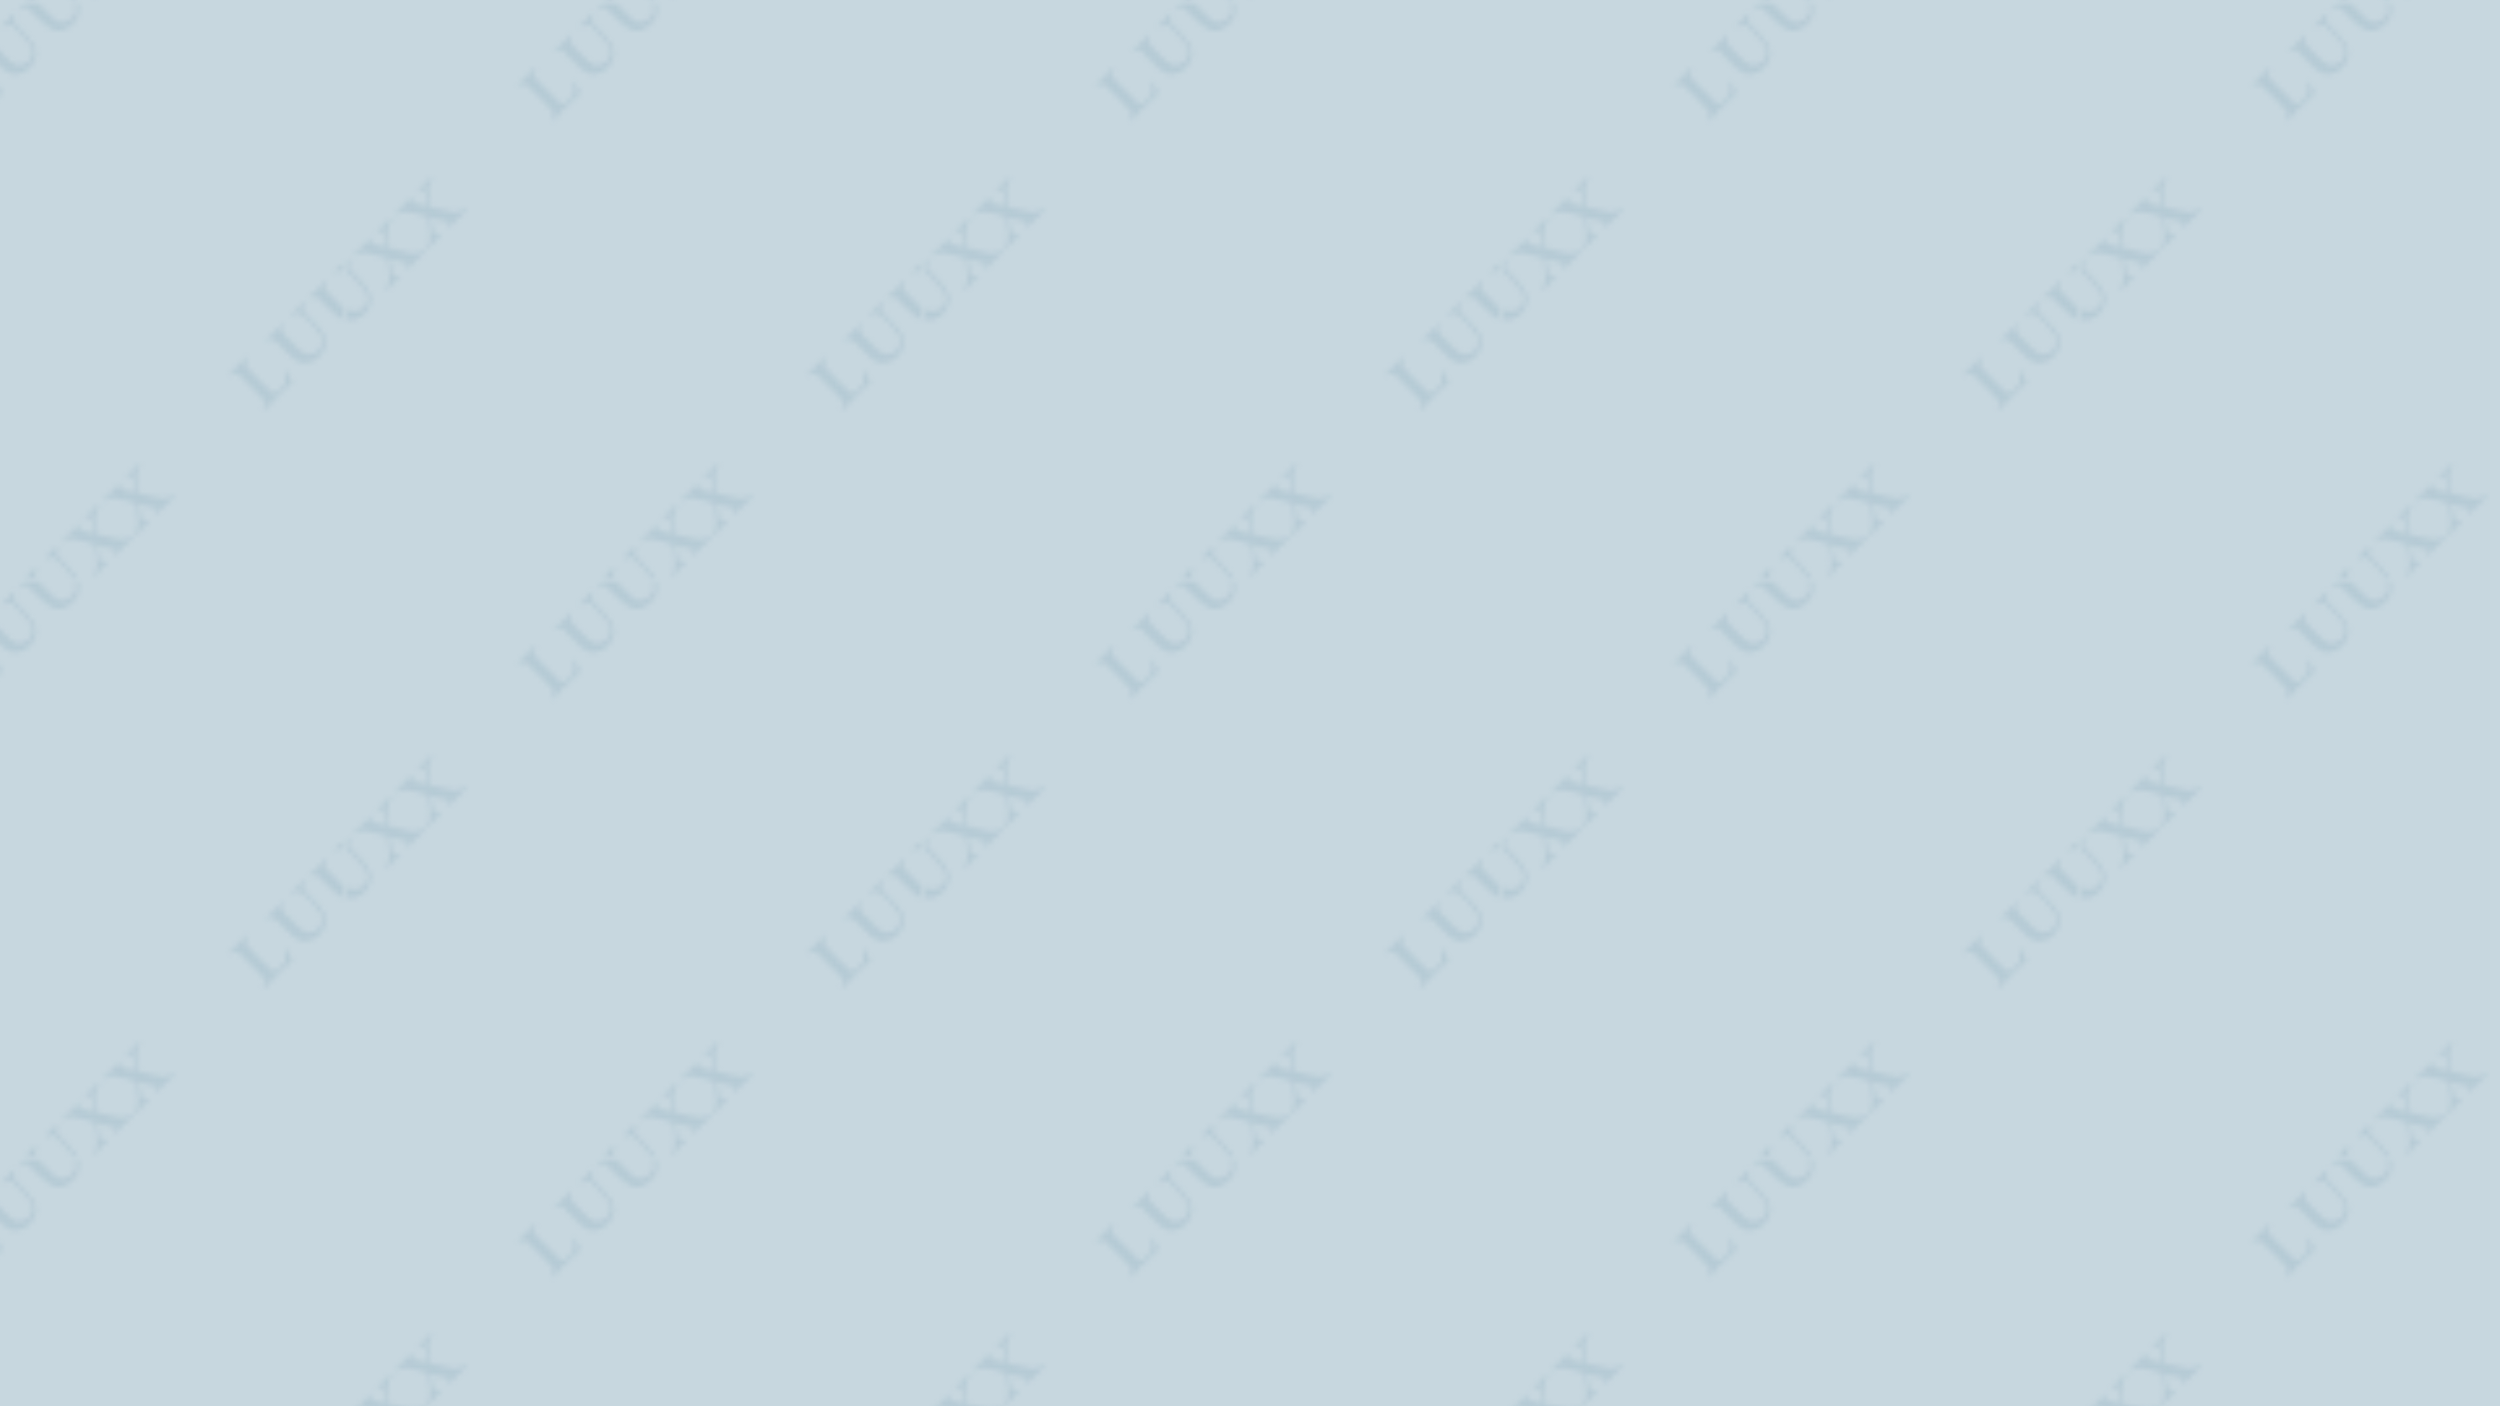 <svg id="Layer_1" data-name="Layer 1" xmlns="http://www.w3.org/2000/svg" xmlns:xlink="http://www.w3.org/1999/xlink" viewBox="0 0 1920 1080"><defs><pattern id="LUUXX_-_Light_Blue_Name" data-name="LUUXX - Light Blue Name" width="110.55" height="110.55" patternTransform="translate(266.79 -440.46) scale(4)" patternUnits="userSpaceOnUse" viewBox="0 0 110.55 110.55"><rect width="110.55" height="110.55" style="fill:none"/><path d="M33,125.66c.29-.29.92-.85,1.23-1.16s1.12-1.23,1.38-1.48.4-.3.48-.23.06.34,0,.45c-.42.7-.33,1-.23,1.08.49.64,1.57,1.74,3.14,3.32.7.69,1.5,1.5,1.92,1.83a.77.77,0,0,0,.83,0,8.13,8.13,0,0,0,.89-.76,5.33,5.33,0,0,0,.69-.85.81.81,0,0,0,.16-.4,6.43,6.43,0,0,0-.17-1.6.66.66,0,0,1,.08-.51c.08-.08.22,0,.33.25.21.41.79,1.37,1,1.68a.74.74,0,0,1-.06.41c-.18.18-1.2,1-3.36,3.22-.42.41-1.21,1.32-1.62,1.74-.2.19-.38.29-.47.19s-.08-.28.06-.49c.48-.7.37-1-.08-1.49-.24-.29-1.07-1.18-2.6-2.71-1.33-1.33-1.6-1.6-2-1.94s-.64-.51-1.25-.16c-.26.15-.44.16-.52.09S32.81,125.85,33,125.66Z" style="fill:#8eaebf"/><path d="M40.05,119.1c.43-.43,1-.84,1.32-1.21s1-1.1,1.22-1.33.38-.21.47-.13,0,.3-.11.53c-.3.45-.25.67.09,1.14s1.24,1.32,2.69,2.77c1.2,1.21,1.77,1.28,2.45,1.28a3,3,0,0,0,1.55-.73,2.22,2.22,0,0,0,.44-3,22.54,22.54,0,0,0-2.79-3.14,5,5,0,0,0-.89-.78c-.31-.22-.69-.17-1.23.15-.14.07-.4.19-.52.08s0-.25.17-.43.7-.6,1-.93.62-.73.91-1,.34-.17.42-.09,0,.3-.1.47c-.41.64-.33,1,.31,1.63s1.71,1.83,2.22,2.39c1.63,1.79,1.72,3,1.41,4.1a3.86,3.86,0,0,1-1,1.69,4.14,4.14,0,0,1-2.61,1.34c-1.11,0-1.9-.28-3.51-1.89-.43-.43-2.45-2.36-2.58-2.48s-.49-.27-1,0c-.14.09-.41.19-.5.1S39.87,119.29,40.05,119.1Z" style="fill:#8eaebf"/><path d="M48.28,110.87c.43-.43.95-.84,1.32-1.21s1-1.1,1.22-1.33.38-.21.47-.13.05.3-.11.53c-.3.45-.25.67.09,1.14s1.24,1.32,2.69,2.77c1.2,1.21,1.77,1.28,2.45,1.28a3,3,0,0,0,1.55-.73,2.22,2.22,0,0,0,.44-3A22.54,22.54,0,0,0,55.61,107a5,5,0,0,0-.89-.78c-.31-.22-.69-.17-1.23.15-.14.07-.4.19-.52.08s0-.25.17-.43.7-.6,1-.93.62-.73.91-1,.34-.17.42-.09,0,.3-.1.47c-.41.64-.33,1,.31,1.63s1.71,1.83,2.22,2.39c1.63,1.79,1.72,3,1.41,4.1a3.86,3.86,0,0,1-1.05,1.69,4.14,4.14,0,0,1-2.61,1.34c-1.11,0-1.9-.28-3.51-1.89-.43-.43-2.45-2.36-2.58-2.48s-.49-.27-1,0c-.14.09-.41.19-.5.1S48.1,111.06,48.28,110.87Z" style="fill:#8eaebf"/><path d="M56.51,102.64c.21-.2,1.3-1.19,1.67-1.56s.55-.62.88-1,.37-.26.45-.19.08.33-.06.63,0,.3.18.38a22.3,22.3,0,0,0,2.6.69.1.1,0,0,0,.12-.1,25.85,25.85,0,0,0-.46-2.82c-.06-.22-.34-.21-.69,0a.43.43,0,0,1-.49,0c-.08-.09-.08-.21.12-.42s.65-.58.94-.87.84-.95,1.09-1.19.3-.24.38-.16,0,.35,0,.5a3.37,3.37,0,0,0-.63,2.15c.08.94.1,1.74.28,2.78,0,0,.07.16.14.19a33.64,33.64,0,0,0,3.81.92,3.05,3.05,0,0,0,2.51-.39c.24-.15.4-.09.43,0s0,.3-.2.54-1.61,1.46-2,1.88-.69.81-.83,1-.34.17-.4.11-.09-.23,0-.46a3.63,3.63,0,0,0,.16-.39.26.26,0,0,0-.12-.21c-.43-.14-2.93-.81-3.17-.8s-.13.06-.13.1a19,19,0,0,0,.34,2.25c.26,1,.58,1.07,1.1.81.22-.13.41-.13.46-.08s0,.31-.09.45c-.28.27-.75.66-1.1,1s-.71.83-.94,1.07-.43.3-.51.23-.05-.32.13-.59a3.29,3.29,0,0,0,.42-1.91c0-.5-.2-2.21-.36-3.36a.22.22,0,0,0-.13-.16,23.34,23.34,0,0,0-4.13-1,1.58,1.58,0,0,0-1.34.3c-.23.16-.47.17-.53.09S56.31,102.85,56.51,102.64Z" style="fill:#8eaebf"/><path d="M64.41,94.74c.21-.2,1.3-1.19,1.67-1.56s.55-.62.88-1,.37-.27.45-.19.08.33,0,.62,0,.31.17.39a21.19,21.19,0,0,0,2.6.68.09.09,0,0,0,.12-.09,25.46,25.46,0,0,0-.46-2.82c-.06-.22-.34-.21-.69,0a.4.4,0,0,1-.49,0c-.08-.08-.08-.2.12-.41s.65-.58.94-.87.84-1,1.09-1.2.3-.23.38-.15,0,.35,0,.49a3.4,3.4,0,0,0-.63,2.15c.08,1,.11,1.75.28,2.79,0,0,.07.16.14.19a33.64,33.64,0,0,0,3.81.92,3,3,0,0,0,2.51-.39c.24-.15.4-.09.43,0s0,.3-.2.54-1.61,1.46-2,1.88-.69.81-.83,1-.34.17-.4.11-.09-.23,0-.46a3.63,3.63,0,0,0,.16-.39.26.26,0,0,0-.12-.21c-.43-.14-2.93-.81-3.17-.8s-.12.06-.12.1a15.59,15.59,0,0,0,.34,2.25c.25,1,.57,1.07,1.09.81.22-.13.41-.13.46-.08s0,.31-.09.45c-.28.27-.74.65-1.09,1s-.71.84-1,1.07-.43.31-.5.24-.06-.32.12-.6a3.24,3.24,0,0,0,.42-1.9c0-.5-.2-2.21-.36-3.36a.2.2,0,0,0-.13-.16,23.34,23.34,0,0,0-4.13-1,1.55,1.55,0,0,0-1.34.3c-.23.16-.47.17-.53.09S64.21,95,64.41,94.74Z" style="fill:#8eaebf"/><path d="M88.64,70.65c.29-.29.92-.86,1.23-1.17S91,68.26,91.24,68s.41-.3.48-.23a.39.39,0,0,1,0,.45c-.42.7-.33,1-.22,1.09a45.42,45.42,0,0,0,3.14,3.31c.69.7,1.5,1.5,1.92,1.83a.76.76,0,0,0,.82,0,8.13,8.13,0,0,0,.89-.76,5.37,5.37,0,0,0,.7-.85.83.83,0,0,0,.16-.39A6.46,6.46,0,0,0,99,70.85a.64.64,0,0,1,.07-.5c.09-.09.23,0,.33.24.22.41.8,1.37,1,1.69a.73.73,0,0,1-.07.4c-.18.19-1.2,1-3.36,3.22-.42.42-1.2,1.33-1.62,1.74-.19.2-.37.29-.47.2s-.08-.29.06-.5c.49-.69.38-1-.07-1.48-.25-.29-1.07-1.18-2.61-2.72-1.32-1.33-1.59-1.59-2-1.94S89.6,70.69,89,71c-.26.15-.44.16-.51.09S88.45,70.83,88.64,70.65Z" style="fill:#8eaebf"/><path d="M95.7,64.09c.43-.44.94-.85,1.31-1.22s1-1.1,1.23-1.32.38-.22.46-.14,0,.3-.1.54c-.3.44-.26.67.08,1.13s1.24,1.33,2.7,2.78c1.2,1.2,1.76,1.27,2.44,1.27a3,3,0,0,0,1.56-.73,2.21,2.21,0,0,0,.43-3A21.32,21.32,0,0,0,103,60.22a4.56,4.56,0,0,0-.88-.78c-.31-.23-.69-.18-1.24.14-.13.07-.4.2-.51.08s0-.24.16-.43.7-.6,1-.93.63-.73.92-1,.34-.18.42-.1,0,.3-.1.48c-.42.63-.33,1,.3,1.62s1.71,1.83,2.23,2.39c1.62,1.79,1.71,2.95,1.41,4.1a4,4,0,0,1-1.05,1.69,4.09,4.09,0,0,1-2.62,1.34c-1.11,0-1.9-.28-3.51-1.88-.43-.44-2.44-2.37-2.58-2.48s-.48-.28-1,0c-.15.08-.42.18-.51.09S95.51,64.27,95.7,64.09Z" style="fill:#8eaebf"/><path d="M103.93,55.86c.43-.44.94-.85,1.31-1.22s1-1.1,1.23-1.32.38-.22.46-.14,0,.3-.1.54c-.3.44-.26.67.08,1.13s1.24,1.33,2.7,2.78c1.2,1.2,1.76,1.27,2.44,1.27a3,3,0,0,0,1.56-.73,2.21,2.21,0,0,0,.43-3A21.32,21.32,0,0,0,111.25,52a4.56,4.56,0,0,0-.88-.78c-.31-.23-.69-.18-1.24.14-.13.07-.4.2-.51.08s0-.24.16-.43.7-.6,1-.93.63-.73.92-1,.34-.18.42-.1,0,.3-.1.48c-.42.63-.33,1,.3,1.62s1.71,1.83,2.23,2.39c1.62,1.79,1.71,2.95,1.41,4.1a4,4,0,0,1-1,1.69,4.09,4.09,0,0,1-2.62,1.34c-1.11,0-1.9-.28-3.51-1.88-.43-.44-2.44-2.37-2.58-2.48s-.48-.28-1,0c-.15.08-.42.18-.51.09S103.74,56,103.93,55.86Z" style="fill:#8eaebf"/><path d="M112.16,47.63c.2-.21,1.29-1.2,1.66-1.57s.56-.61.89-.94.37-.27.44-.2.08.33-.05.63a.27.27,0,0,0,.17.38,23.13,23.13,0,0,0,2.61.69.09.09,0,0,0,.11-.09,25,25,0,0,0-.45-2.82c-.07-.23-.34-.22-.69,0a.45.45,0,0,1-.5,0c-.08-.08-.08-.21.13-.41s.64-.59.93-.88.85-.94,1.09-1.19.3-.24.38-.16.05.35,0,.5a3.32,3.32,0,0,0-.62,2.15c.08.95.1,1.75.27,2.79a.4.4,0,0,0,.15.18,33,33,0,0,0,3.8.93,3.12,3.12,0,0,0,2.51-.39c.24-.16.41-.1.44,0s0,.29-.21.53-1.6,1.46-2,1.88-.69.82-.83,1-.34.18-.4.11-.08-.22,0-.46a3,3,0,0,0,.16-.39s-.06-.19-.12-.21c-.43-.14-2.93-.81-3.17-.8s-.12.06-.12.1a17.53,17.53,0,0,0,.34,2.26c.26,1,.57,1.07,1.09.8.23-.12.41-.12.46-.07s0,.31-.09.44c-.28.28-.74.66-1.09,1s-.71.83-1,1.07-.43.31-.5.24,0-.32.12-.6a3.29,3.29,0,0,0,.42-1.91c0-.5-.19-2.21-.36-3.36a.2.2,0,0,0-.13-.15,23.07,23.07,0,0,0-4.13-1,1.56,1.56,0,0,0-1.33.31c-.24.15-.48.16-.54.08S112,47.83,112.16,47.63Z" style="fill:#8eaebf"/><path d="M120.06,39.73c.2-.21,1.29-1.2,1.66-1.57s.56-.62.89-.94.37-.27.44-.2.08.33,0,.63a.27.27,0,0,0,.17.38,23.13,23.13,0,0,0,2.61.69.09.09,0,0,0,.11-.09,25,25,0,0,0-.45-2.82c-.06-.23-.34-.22-.69,0a.46.46,0,0,1-.5,0c-.08-.08-.08-.21.13-.41s.65-.59.93-.88.85-1,1.09-1.19.3-.24.39-.16,0,.35-.05.5a3.36,3.36,0,0,0-.62,2.15c.08.94.1,1.75.27,2.79a.4.4,0,0,0,.15.18,33,33,0,0,0,3.8.93,3.15,3.15,0,0,0,2.52-.39c.23-.16.4-.1.43,0s0,.29-.21.53-1.6,1.46-2,1.88-.68.82-.83,1-.34.17-.4.11-.08-.22,0-.46L130,42a.28.28,0,0,0-.13-.21c-.43-.14-2.93-.81-3.17-.8s-.12.06-.12.1a17.53,17.53,0,0,0,.34,2.26c.26,1,.58,1.07,1.09.8.23-.12.41-.12.46-.07s0,.31-.09.44c-.28.28-.74.66-1.09,1s-.71.83-1,1.07-.43.31-.5.23,0-.31.12-.59a3.21,3.21,0,0,0,.42-1.91c0-.5-.19-2.21-.36-3.36a.2.2,0,0,0-.13-.15,22.2,22.2,0,0,0-4.13-1,1.56,1.56,0,0,0-1.33.31c-.24.15-.48.16-.54.08S119.85,39.93,120.06,39.73Z" style="fill:#8eaebf"/><path d="M-6.63,55.86c.44-.44,1-.85,1.32-1.22s1-1.1,1.23-1.32.38-.22.46-.14.05.3-.1.54c-.3.44-.26.67.08,1.13s1.24,1.33,2.69,2.78C.26,58.83.82,58.9,1.5,58.9a3,3,0,0,0,1.56-.73,2.21,2.21,0,0,0,.43-3A21.32,21.32,0,0,0,.7,52a4.56,4.56,0,0,0-.88-.78c-.31-.23-.69-.18-1.24.14-.13.07-.4.2-.51.08s0-.24.16-.43.7-.6,1-.93.63-.73.92-1,.33-.18.42-.1,0,.3-.11.48c-.41.63-.32,1,.31,1.62S2.51,52.89,3,53.45c1.62,1.79,1.71,2.95,1.4,4.1a3.85,3.85,0,0,1-1,1.69A4.09,4.09,0,0,1,.77,60.58c-1.11,0-1.9-.28-3.51-1.88-.43-.44-2.44-2.37-2.58-2.48s-.48-.28-1,0c-.14.08-.41.18-.5.09S-6.81,56-6.63,55.86Z" style="fill:#8eaebf"/><path d="M1.6,47.63c.21-.21,1.3-1.2,1.67-1.57s.56-.61.89-.94.37-.27.44-.2.08.33,0,.63,0,.31.17.38a23.46,23.46,0,0,0,2.6.69.09.09,0,0,0,.12-.09A25,25,0,0,0,7,43.71c-.07-.23-.34-.22-.69,0a.45.45,0,0,1-.5,0c-.08-.08-.08-.21.13-.41s.64-.59.93-.88.85-.94,1.09-1.19.3-.24.38-.16,0,.35,0,.5a3.39,3.39,0,0,0-.63,2.15c.09.95.11,1.75.28,2.79a.34.34,0,0,0,.15.18,33,33,0,0,0,3.8.93,3.12,3.12,0,0,0,2.51-.39c.24-.16.4-.1.44,0s0,.29-.21.53-1.61,1.46-2,1.88-.69.82-.83,1-.34.18-.4.11-.08-.22,0-.46a3,3,0,0,0,.16-.39.27.27,0,0,0-.12-.21c-.43-.14-2.93-.81-3.17-.8s-.12.06-.12.1a15.94,15.94,0,0,0,.34,2.26c.25,1,.57,1.07,1.09.8.22-.12.41-.12.46-.07s0,.31-.09.44-.74.66-1.09,1-.71.83-.95,1.07-.43.31-.5.24,0-.32.12-.6A3.29,3.29,0,0,0,8,52.2c0-.5-.19-2.21-.36-3.36a.2.2,0,0,0-.13-.15,23.07,23.07,0,0,0-4.13-1A1.56,1.56,0,0,0,2,48c-.24.15-.48.16-.54.08S1.4,47.83,1.6,47.63Z" style="fill:#8eaebf"/><path d="M9.51,39.73c.2-.21,1.29-1.2,1.66-1.57s.56-.62.89-.94.37-.27.44-.2.08.33-.05.63a.27.27,0,0,0,.17.38,23.13,23.13,0,0,0,2.61.69.09.09,0,0,0,.11-.09,25,25,0,0,0-.45-2.82c-.07-.23-.34-.22-.69,0a.45.45,0,0,1-.5,0c-.08-.08-.08-.21.13-.41s.64-.59.93-.88.85-1,1.09-1.19.3-.24.38-.16.05.35,0,.5a3.3,3.3,0,0,0-.62,2.15c.08.94.1,1.75.27,2.79a.34.34,0,0,0,.15.18,33,33,0,0,0,3.8.93,3.12,3.12,0,0,0,2.51-.39c.24-.16.41-.1.44,0s0,.29-.21.53-1.6,1.46-2,1.88-.69.82-.83,1-.34.17-.4.11-.08-.22,0-.46a3.63,3.63,0,0,0,.16-.39.27.27,0,0,0-.12-.21c-.43-.14-2.93-.81-3.17-.8s-.12.06-.12.1a15.94,15.94,0,0,0,.34,2.26c.26,1,.57,1.07,1.09.8.23-.12.41-.12.46-.07s0,.31-.09.44c-.28.28-.74.66-1.09,1s-.71.83-1,1.07-.43.31-.5.23-.05-.31.12-.59a3.29,3.29,0,0,0,.42-1.91c0-.5-.19-2.21-.36-3.36a.2.2,0,0,0-.13-.15,22.2,22.2,0,0,0-4.13-1,1.56,1.56,0,0,0-1.33.31c-.24.15-.48.16-.54.08S9.3,39.93,9.51,39.73Z" style="fill:#8eaebf"/><path d="M33,15.11c.29-.29.92-.85,1.23-1.17s1.12-1.22,1.38-1.47.4-.3.48-.23.06.34,0,.45c-.42.7-.33,1-.23,1.08.49.64,1.57,1.74,3.14,3.31.7.7,1.5,1.5,1.92,1.84a.77.77,0,0,0,.83,0,8.13,8.13,0,0,0,.89-.76,5.81,5.81,0,0,0,.69-.85.81.81,0,0,0,.16-.4,6.43,6.43,0,0,0-.17-1.6.66.66,0,0,1,.08-.51c.08-.08.22,0,.33.25.21.41.79,1.37,1,1.68a.75.75,0,0,1-.06.41c-.18.18-1.2,1.05-3.36,3.21-.42.42-1.21,1.33-1.62,1.75-.2.19-.38.29-.47.19s-.08-.29.06-.49c.48-.7.37-.95-.08-1.49-.24-.29-1.07-1.18-2.6-2.71-1.33-1.33-1.6-1.6-2-1.94s-.64-.51-1.25-.16c-.26.15-.44.16-.52.08S32.81,15.29,33,15.11Z" style="fill:#8eaebf"/><path d="M40.05,8.55c.43-.43,1-.84,1.32-1.21s1-1.1,1.22-1.33.38-.22.47-.13,0,.3-.11.53c-.3.44-.25.67.09,1.13s1.24,1.33,2.69,2.78c1.2,1.21,1.77,1.28,2.45,1.28a3,3,0,0,0,1.55-.73,2.22,2.22,0,0,0,.44-3,22.54,22.54,0,0,0-2.79-3.14,4.08,4.08,0,0,0-.89-.78c-.31-.22-.69-.17-1.23.15-.14.07-.4.19-.52.08s0-.25.17-.43.7-.6,1-.93.62-.73.91-1,.34-.17.42-.09,0,.3-.1.47c-.41.64-.33,1,.31,1.63s1.71,1.83,2.22,2.38c1.63,1.79,1.72,3,1.41,4.11a3.86,3.86,0,0,1-1,1.69,4.07,4.07,0,0,1-2.61,1.33c-1.11.05-1.9-.27-3.51-1.88C43.51,11,41.49,9,41.36,8.91a.72.72,0,0,0-1,0c-.14.09-.41.19-.5.1S39.87,8.74,40.05,8.55Z" style="fill:#8eaebf"/><path d="M48.28.32c.43-.43.95-.84,1.32-1.21s1-1.1,1.22-1.33.38-.22.47-.13.05.3-.11.53c-.3.44-.25.67.09,1.13S52.51.64,54,2.09c1.2,1.21,1.77,1.28,2.45,1.28A3,3,0,0,0,58,2.64,2.22,2.22,0,0,0,58.4-.41a22.54,22.54,0,0,0-2.79-3.14,4.08,4.08,0,0,0-.89-.78c-.31-.22-.69-.17-1.23.15-.14.07-.4.19-.52.08s0-.25.17-.43.7-.6,1-.93.62-.73.91-1,.34-.17.42-.09,0,.3-.1.47c-.41.64-.33,1,.31,1.63s1.71,1.83,2.22,2.38C59.56-.3,59.65.87,59.34,2a3.86,3.86,0,0,1-1.05,1.69A4.07,4.07,0,0,1,55.68,5c-1.11,0-1.9-.27-3.51-1.88C51.74,2.73,49.72.8,49.59.68a.72.72,0,0,0-1,0c-.14.09-.41.19-.5.1S48.1.51,48.28.32Z" style="fill:#8eaebf"/></pattern></defs><rect width="1920" height="1080" style="fill:#c7d7df"/><rect width="1920" height="1080" style="opacity:0.3;fill:url(#LUUXX_-_Light_Blue_Name)"/></svg>